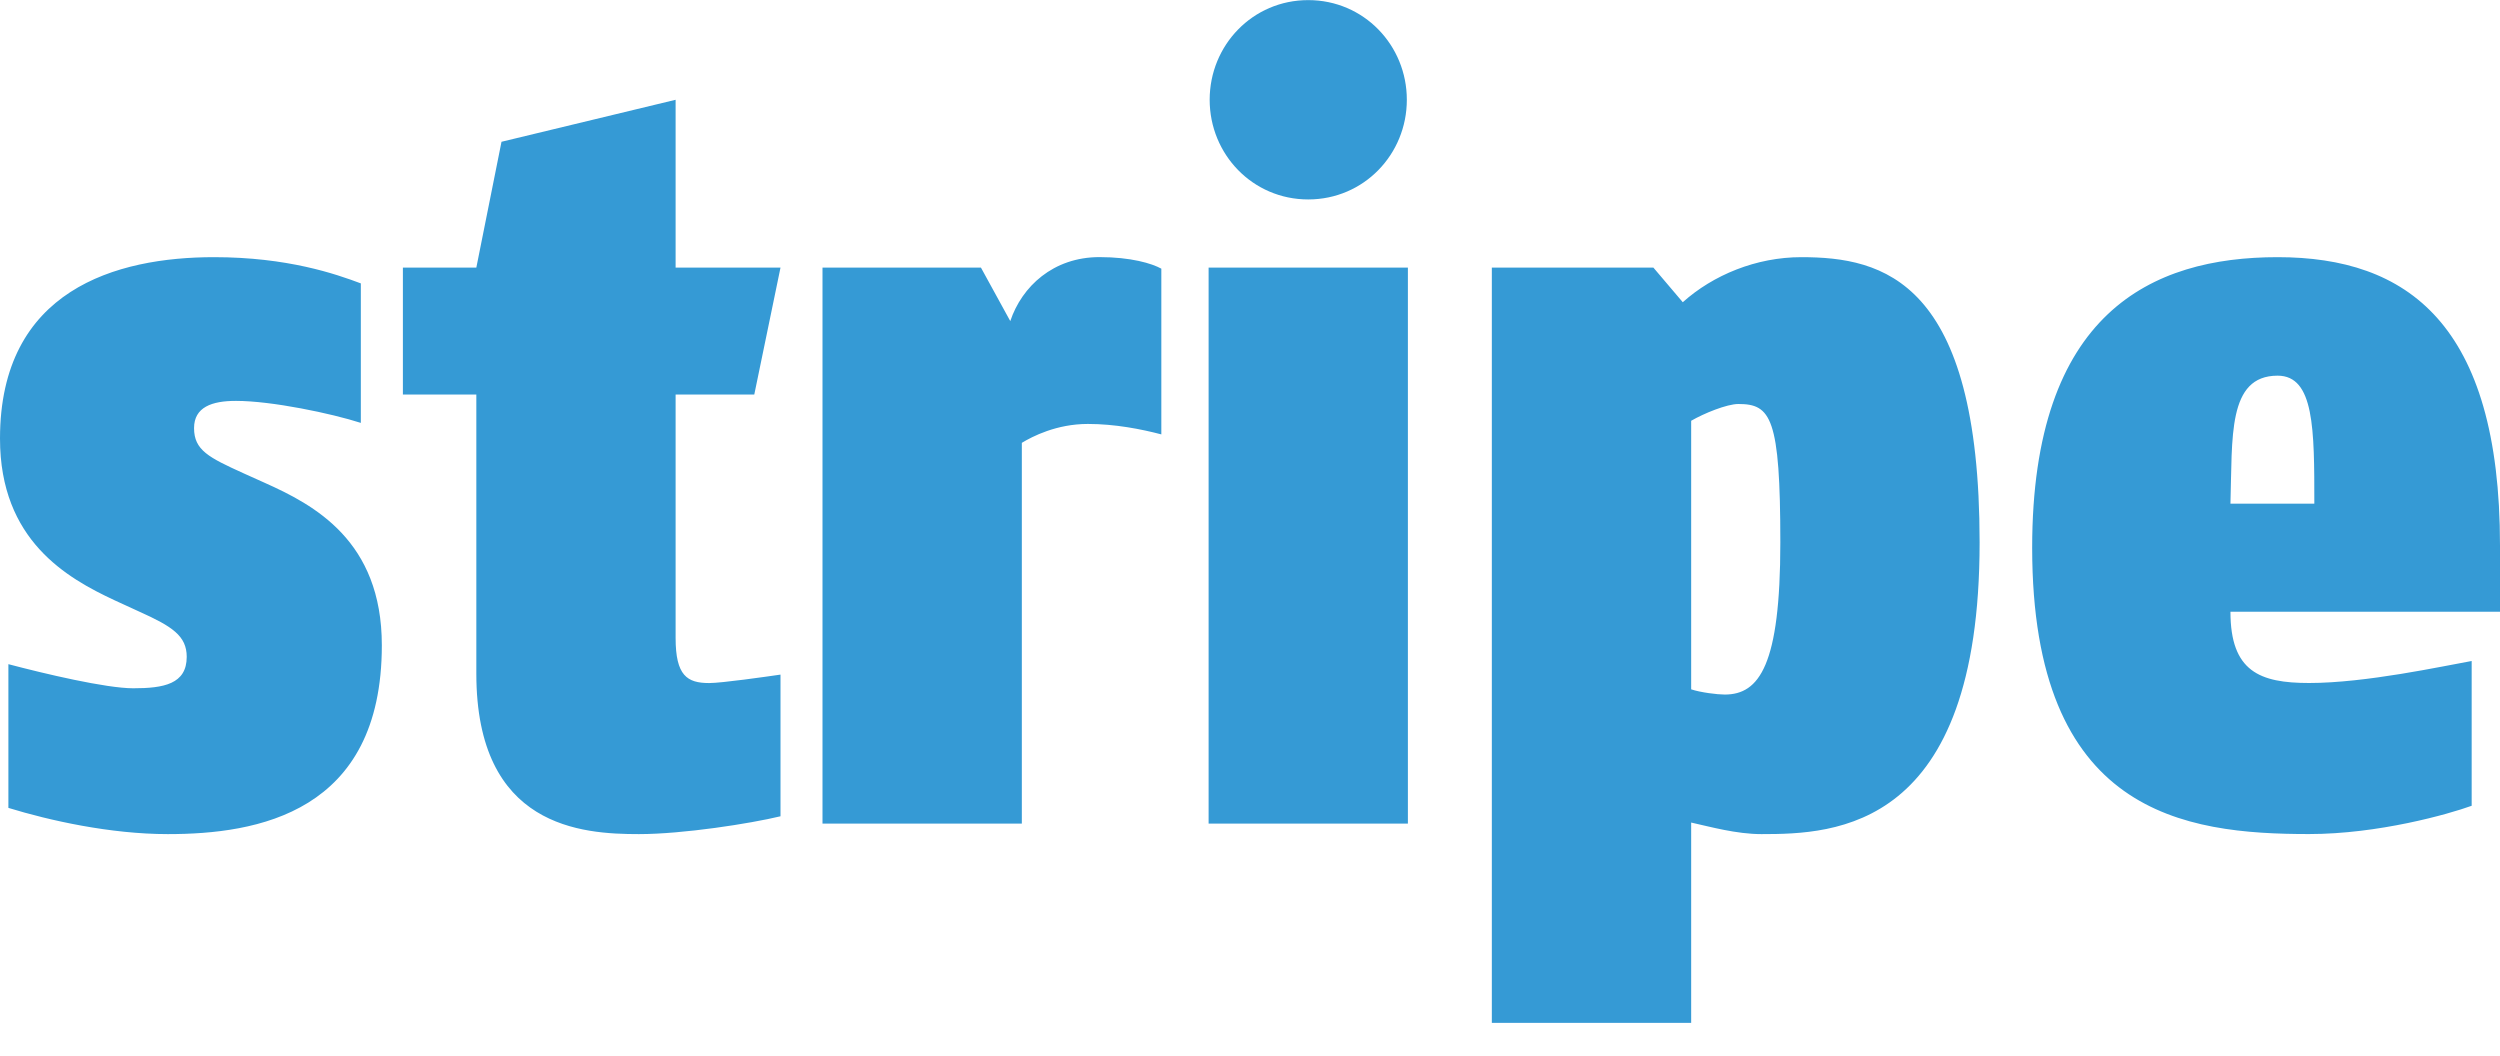 <svg width="45" height="19" viewBox="0 0 45 19" fill="none" xmlns="http://www.w3.org/2000/svg">
<g clip-path="url(#clip0)">
<path d="M40.997 6.762C40.091 6.762 40.185 7.876 40.148 9.066H41.658C41.658 7.725 41.658 6.762 40.997 6.762ZM40.148 11.011C40.148 12.087 40.676 12.294 41.564 12.294C42.583 12.294 43.962 11.992 44.49 11.898V14.504C44.075 14.655 42.81 15.013 41.564 15.013C39.317 15.013 36.579 14.655 36.579 9.859C36.579 5.629 38.731 4.629 40.997 4.629C43.32 4.629 45 5.818 45 9.821V11.011H40.148ZM31.291 7.272C31.083 7.272 30.668 7.442 30.441 7.574V12.408C30.611 12.465 30.913 12.502 31.045 12.502C31.668 12.502 32.046 11.974 32.046 9.765C32.046 7.517 31.876 7.272 31.291 7.272ZM31.706 15.014C31.253 15.014 30.781 14.881 30.441 14.806V18.412H26.853V4.817H29.761L30.29 5.44C30.837 4.95 31.612 4.629 32.423 4.629C33.896 4.629 35.633 5.044 35.633 9.764C35.633 14.938 33.028 15.014 31.706 15.014ZM23.548 3.59C22.548 3.59 21.774 2.778 21.774 1.796C21.774 0.814 22.548 0.002 23.548 0.002C24.549 0.002 25.323 0.814 25.323 1.796C25.323 2.778 24.549 3.59 23.548 3.59ZM21.755 14.825V4.817H25.342V14.825H21.755ZM19.582 7.631C19.016 7.631 18.582 7.857 18.393 7.971V14.825H14.805V4.817H17.657L18.185 5.78C18.393 5.157 18.959 4.628 19.79 4.628C20.357 4.628 20.734 4.742 20.904 4.836V7.819C20.545 7.725 20.073 7.631 19.582 7.631ZM12.765 12.295C12.992 12.295 13.785 12.181 14.049 12.143V14.693C13.502 14.825 12.293 15.014 11.5 15.014C10.48 15.014 8.574 14.9 8.574 12.125V7.102H7.252V4.817H8.574L9.027 2.552L12.161 1.796V4.817H14.049L13.577 7.102H12.161V11.483C12.161 12.162 12.369 12.295 12.765 12.295ZM3.493 7.706C3.493 8.103 3.758 8.235 4.381 8.518L4.759 8.688C5.646 9.085 6.873 9.727 6.873 11.615C6.873 14.636 4.626 15.014 3.021 15.014C1.983 15.014 0.888 14.768 0.151 14.542V11.955C0.793 12.125 1.907 12.389 2.398 12.389C2.946 12.389 3.361 12.314 3.361 11.823C3.361 11.445 3.097 11.275 2.511 11.011L2.058 10.803C1.209 10.406 0 9.727 0 7.895C0 5.214 2.096 4.629 3.852 4.629C5.174 4.629 6.042 4.931 6.495 5.101V7.612C5.967 7.442 4.891 7.216 4.249 7.216C3.814 7.215 3.493 7.329 3.493 7.706Z" fill="#359AD5"/>
</g>
<defs>
<clipPath id="clip0">
<rect width="45" height="18.414" fill="white"/>
</clipPath>
</defs>
</svg>
